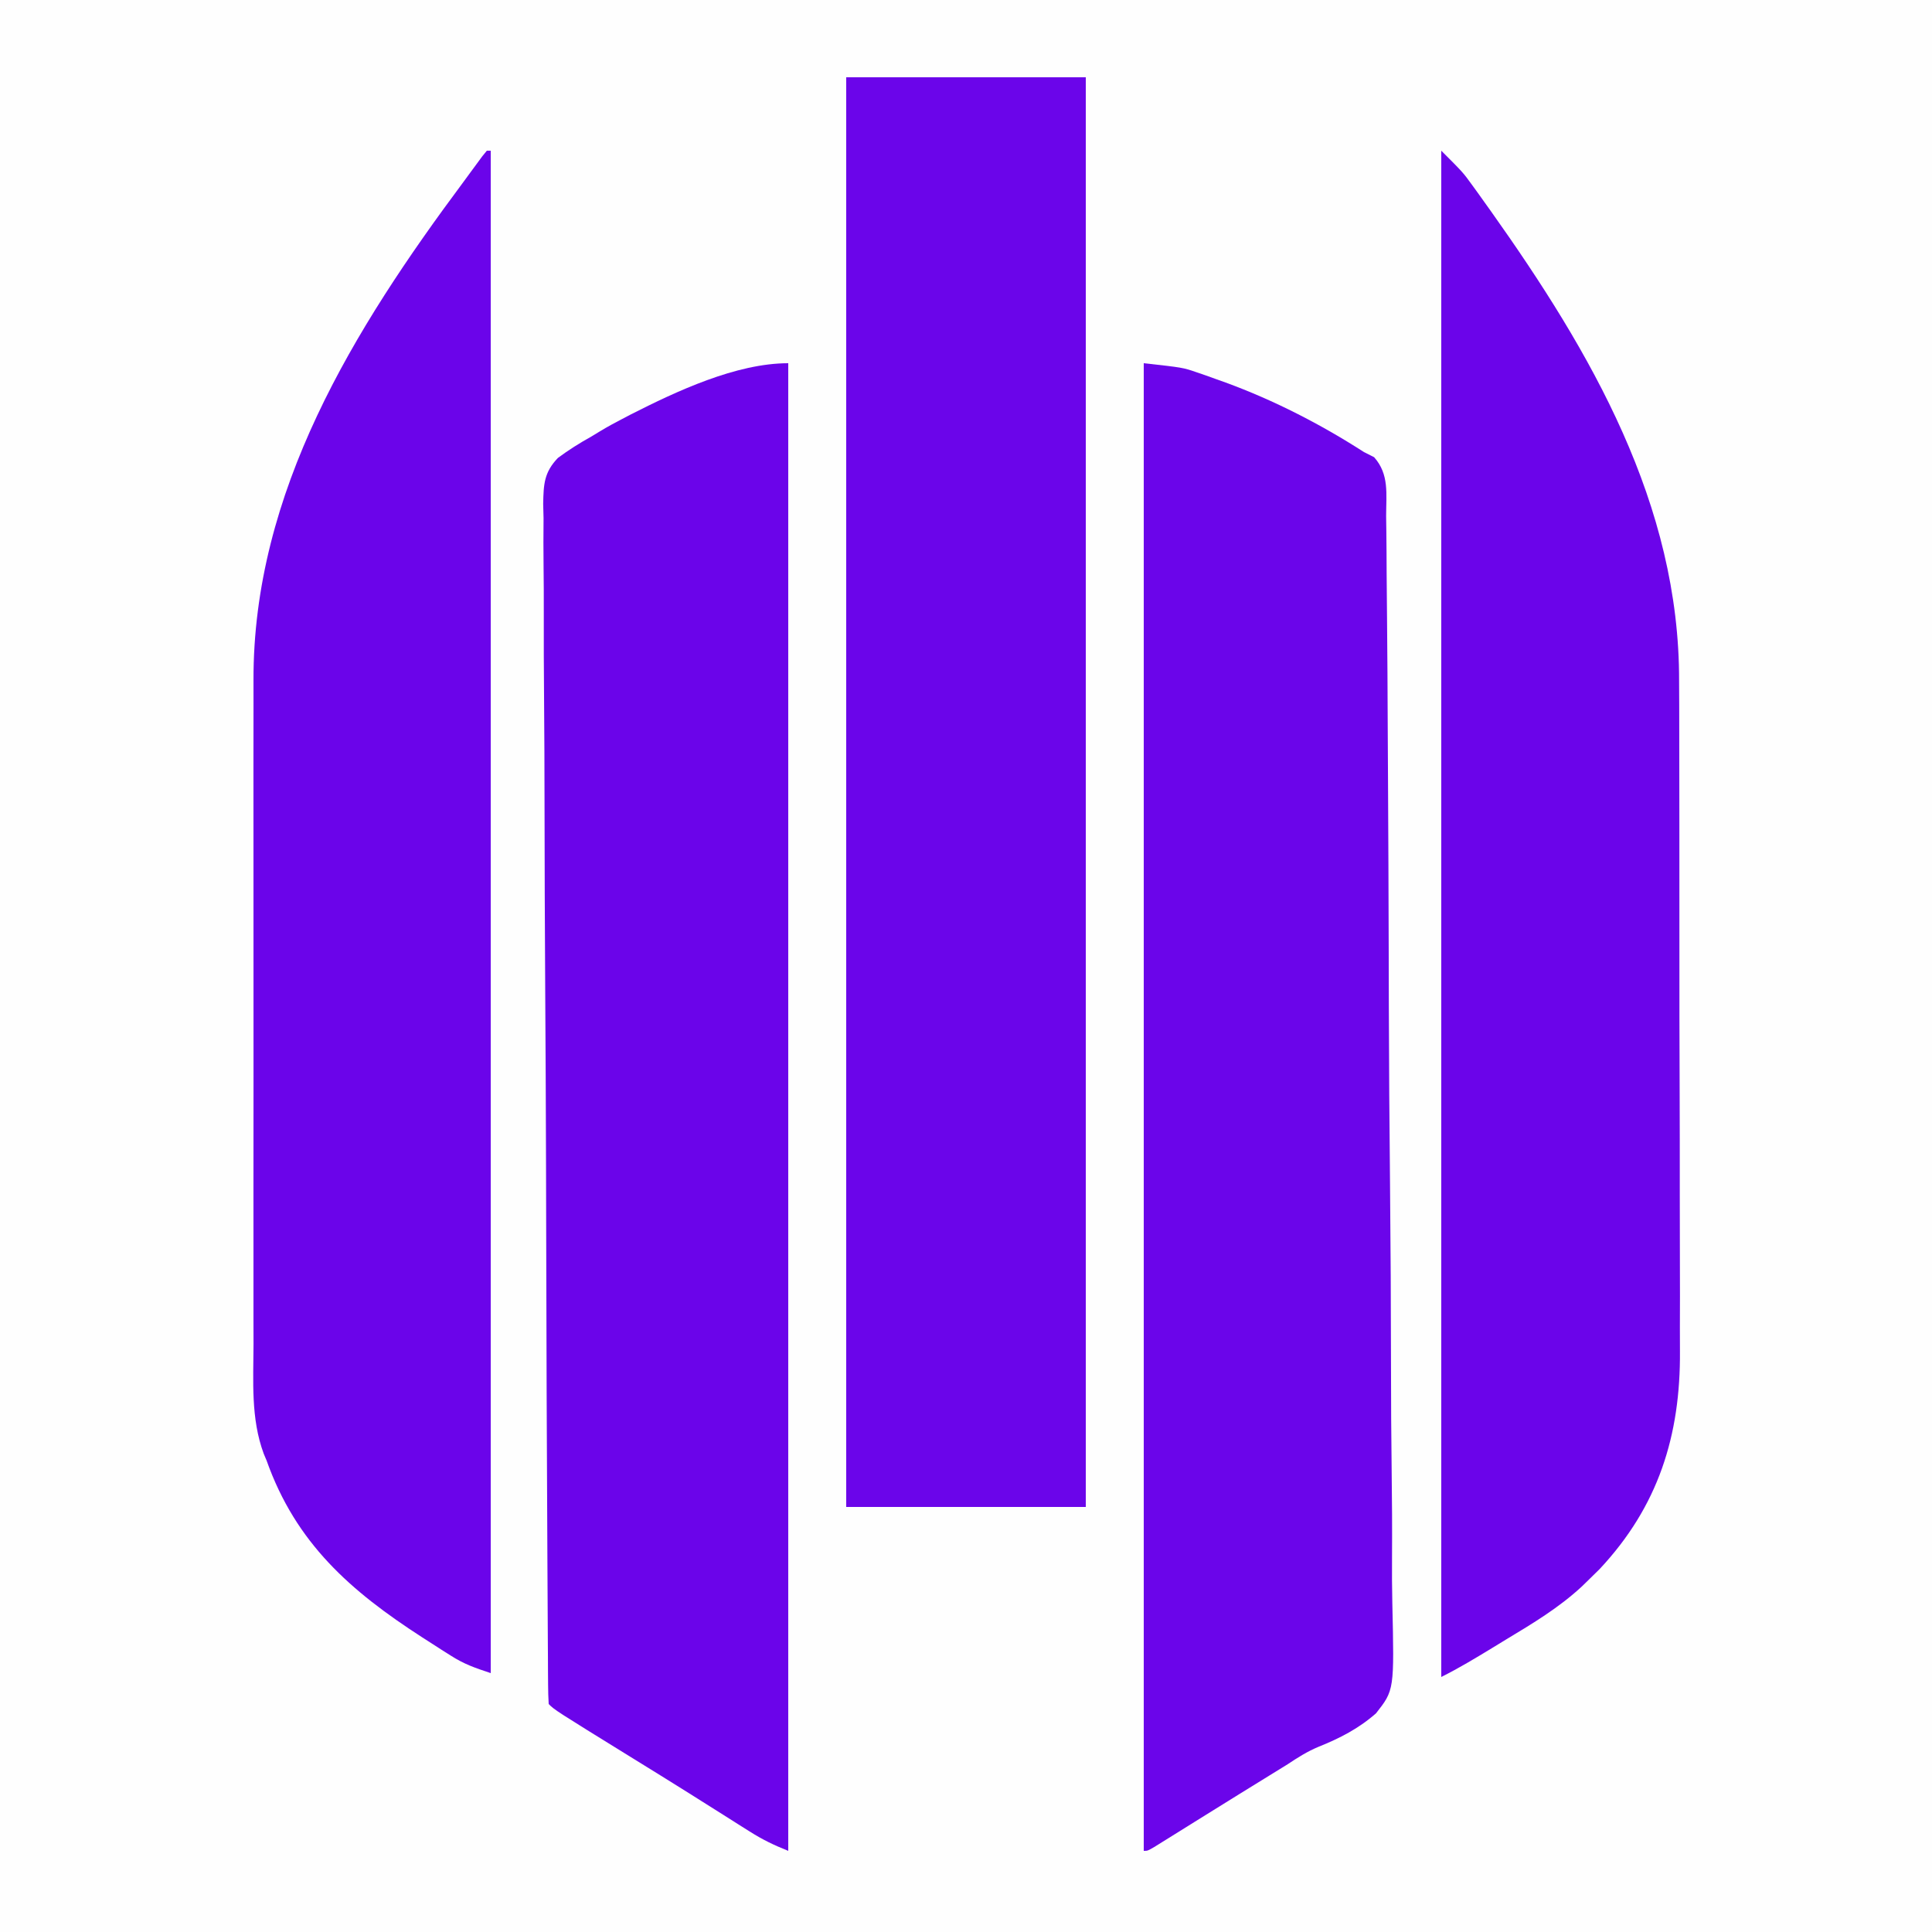 <svg id="svg" version="1.1" xmlns="http://www.w3.org/2000/svg" viewBox="0 0 500 500" style="display: block;"><rect x="0" y="0" width="500" height="500" fill="#808080" stroke="none"/><path d="M0 0 C165 0 330 0 500 0 C500 165 500 330 500 500 C335 500 170 500 0 500 C0 335 0 170 0 0 Z " transform="translate(0,0)" style="fill: #FEFEFE;"/><path d="M0 0 C20.46 0 40.92 0 62 0 C62 122.1 62 244.2 62 370 C41.54 370 21.08 370 0 370 C0 247.9 0 125.8 0 0 Z " transform="translate(219,20)" style="fill: #6B05EA;"/><path d="M0 0 C0 127.05 0 254.1 0 385 C-3.778 383.489 -6.629 382.114 -10 379.98 C-10.959 379.377 -11.919 378.773 -12.907 378.15 C-14.438 377.179 -14.438 377.179 -16 376.188 C-18.16 374.826 -20.32 373.466 -22.48 372.105 C-23.569 371.419 -24.657 370.732 -25.779 370.025 C-30.607 366.99 -35.459 363.994 -40.312 361 C-60.44 348.56 -60.44 348.56 -62 347 C-62.107 345.303 -62.144 343.602 -62.154 341.902 C-62.163 340.79 -62.171 339.678 -62.18 338.533 C-62.185 337.296 -62.19 336.059 -62.194 334.785 C-62.203 333.483 -62.212 332.181 -62.22 330.84 C-62.244 327.209 -62.261 323.578 -62.277 319.947 C-62.292 316.837 -62.31 313.727 -62.328 310.617 C-62.499 281.133 -62.584 251.648 -62.652 222.164 C-62.661 218.324 -62.67 214.485 -62.68 210.645 C-62.682 209.691 -62.684 208.737 -62.687 207.753 C-62.725 192.297 -62.806 176.841 -62.903 161.385 C-63.001 145.524 -63.058 129.664 -63.076 113.803 C-63.087 104.894 -63.116 95.986 -63.194 87.078 C-63.259 79.49 -63.288 71.903 -63.268 64.314 C-63.259 60.442 -63.268 56.572 -63.325 52.7 C-63.386 48.5 -63.362 44.304 -63.33 40.104 C-63.361 38.883 -63.392 37.662 -63.425 36.403 C-63.324 31.338 -63.205 28.257 -59.607 24.504 C-56.818 22.444 -54.029 20.682 -51 19 C-49.863 18.309 -49.863 18.309 -48.703 17.605 C-46.835 16.472 -44.939 15.444 -43 14.438 C-41.938 13.881 -41.938 13.881 -40.855 13.314 C-28.966 7.267 -13.496 0 0 0 Z " transform="translate(204,94)" style="fill: #6B04EA;"/><path d="M0 0 C10.146 1.127 10.146 1.127 13.691 2.348 C14.483 2.619 15.274 2.89 16.09 3.17 C16.906 3.464 17.722 3.759 18.562 4.062 C19.862 4.526 19.862 4.526 21.188 4.998 C33.722 9.59 45.773 15.779 57 23 C57.863 23.435 58.725 23.87 59.614 24.318 C63.564 28.758 62.737 33.808 62.729 39.549 C62.756 41.501 62.756 41.501 62.783 43.493 C62.831 47.11 62.847 50.725 62.859 54.342 C62.876 58.242 62.922 62.141 62.964 66.04 C63.058 75.459 63.104 84.878 63.144 94.298 C63.164 98.736 63.19 103.173 63.214 107.61 C63.294 122.365 63.363 137.12 63.395 151.875 C63.404 155.704 63.412 159.533 63.421 163.361 C63.423 164.313 63.425 165.265 63.427 166.245 C63.465 181.654 63.583 197.061 63.737 212.468 C63.893 228.293 63.977 244.117 63.991 259.943 C64.001 268.827 64.041 277.708 64.162 286.591 C64.264 294.158 64.301 301.722 64.254 309.29 C64.232 313.15 64.24 317.004 64.332 320.863 C64.84 343.38 64.84 343.38 60.12 349.396 C55.647 353.345 50.715 355.869 45.207 358.081 C42.355 359.268 39.853 360.845 37.289 362.559 C35.735 363.519 34.18 364.479 32.625 365.438 C30.883 366.513 29.141 367.588 27.398 368.664 C26.523 369.205 25.647 369.745 24.745 370.302 C21.84 372.099 18.939 373.904 16.039 375.711 C14.586 376.615 14.586 376.615 13.103 377.537 C11.23 378.703 9.358 379.87 7.487 381.039 C6.651 381.558 5.815 382.078 4.953 382.613 C4.212 383.075 3.471 383.537 2.708 384.013 C1 385 1 385 0 385 C0 257.95 0 130.9 0 0 Z " transform="translate(296,94)" style="fill: #6B05EA;"/><path d="M0 0 C5.634 5.634 5.634 5.634 7.945 8.828 C8.459 9.536 8.973 10.244 9.502 10.974 C10.038 11.725 10.573 12.476 11.125 13.25 C11.693 14.044 12.262 14.839 12.847 15.657 C38.778 52.164 61.678 91.529 61.549 137.311 C61.558 139.382 61.568 141.454 61.58 143.526 C61.607 149.099 61.608 154.671 61.603 160.243 C61.601 164.917 61.611 169.591 61.62 174.266 C61.642 185.301 61.643 196.337 61.631 207.373 C61.619 218.712 61.644 230.051 61.686 241.39 C61.722 251.172 61.734 260.953 61.727 270.734 C61.724 276.557 61.729 282.378 61.757 288.2 C61.782 293.677 61.778 299.153 61.752 304.63 C61.747 306.625 61.752 308.62 61.769 310.616 C61.939 332.536 56.154 350.871 40.977 367.078 C39.992 368.06 38.999 369.033 38 370 C37.45 370.536 36.899 371.072 36.332 371.624 C30.404 377.106 23.635 381.167 16.75 385.312 C15.567 386.034 14.385 386.756 13.203 387.479 C8.85 390.127 4.559 392.72 0 395 C0 264.65 0 134.3 0 0 Z " transform="translate(373,39)" style="fill: #6B04EA;"/><path d="M0 0 C0.33 0 0.66 0 1 0 C1 130.02 1 260.04 1 394 C-3.213 392.596 -5.815 391.711 -9.355 389.461 C-10.137 388.967 -10.919 388.473 -11.725 387.964 C-12.538 387.44 -13.35 386.915 -14.188 386.375 C-15.032 385.834 -15.876 385.293 -16.746 384.735 C-35.293 372.766 -49.418 360.369 -57 339 C-57.249 338.408 -57.498 337.816 -57.754 337.207 C-61.123 328.08 -60.42 318.437 -60.388 308.857 C-60.392 306.814 -60.398 304.772 -60.404 302.729 C-60.418 297.199 -60.413 291.67 -60.403 286.141 C-60.395 280.335 -60.402 274.53 -60.407 268.724 C-60.413 258.968 -60.405 249.213 -60.391 239.458 C-60.375 228.215 -60.38 216.973 -60.397 205.73 C-60.41 196.05 -60.412 186.37 -60.404 176.69 C-60.4 170.921 -60.399 165.152 -60.409 159.383 C-60.418 153.95 -60.411 148.517 -60.394 143.084 C-60.39 141.103 -60.391 139.122 -60.398 137.141 C-60.548 88.229 -34.427 46.171 -6 8 C-5.448 7.247 -4.897 6.494 -4.328 5.718 C-3.516 4.616 -3.516 4.616 -2.688 3.492 C-2.196 2.823 -1.705 2.154 -1.199 1.464 C-0.803 0.981 -0.408 0.498 0 0 Z " transform="translate(126,39)" style="fill: #6B04EA;"/></svg>